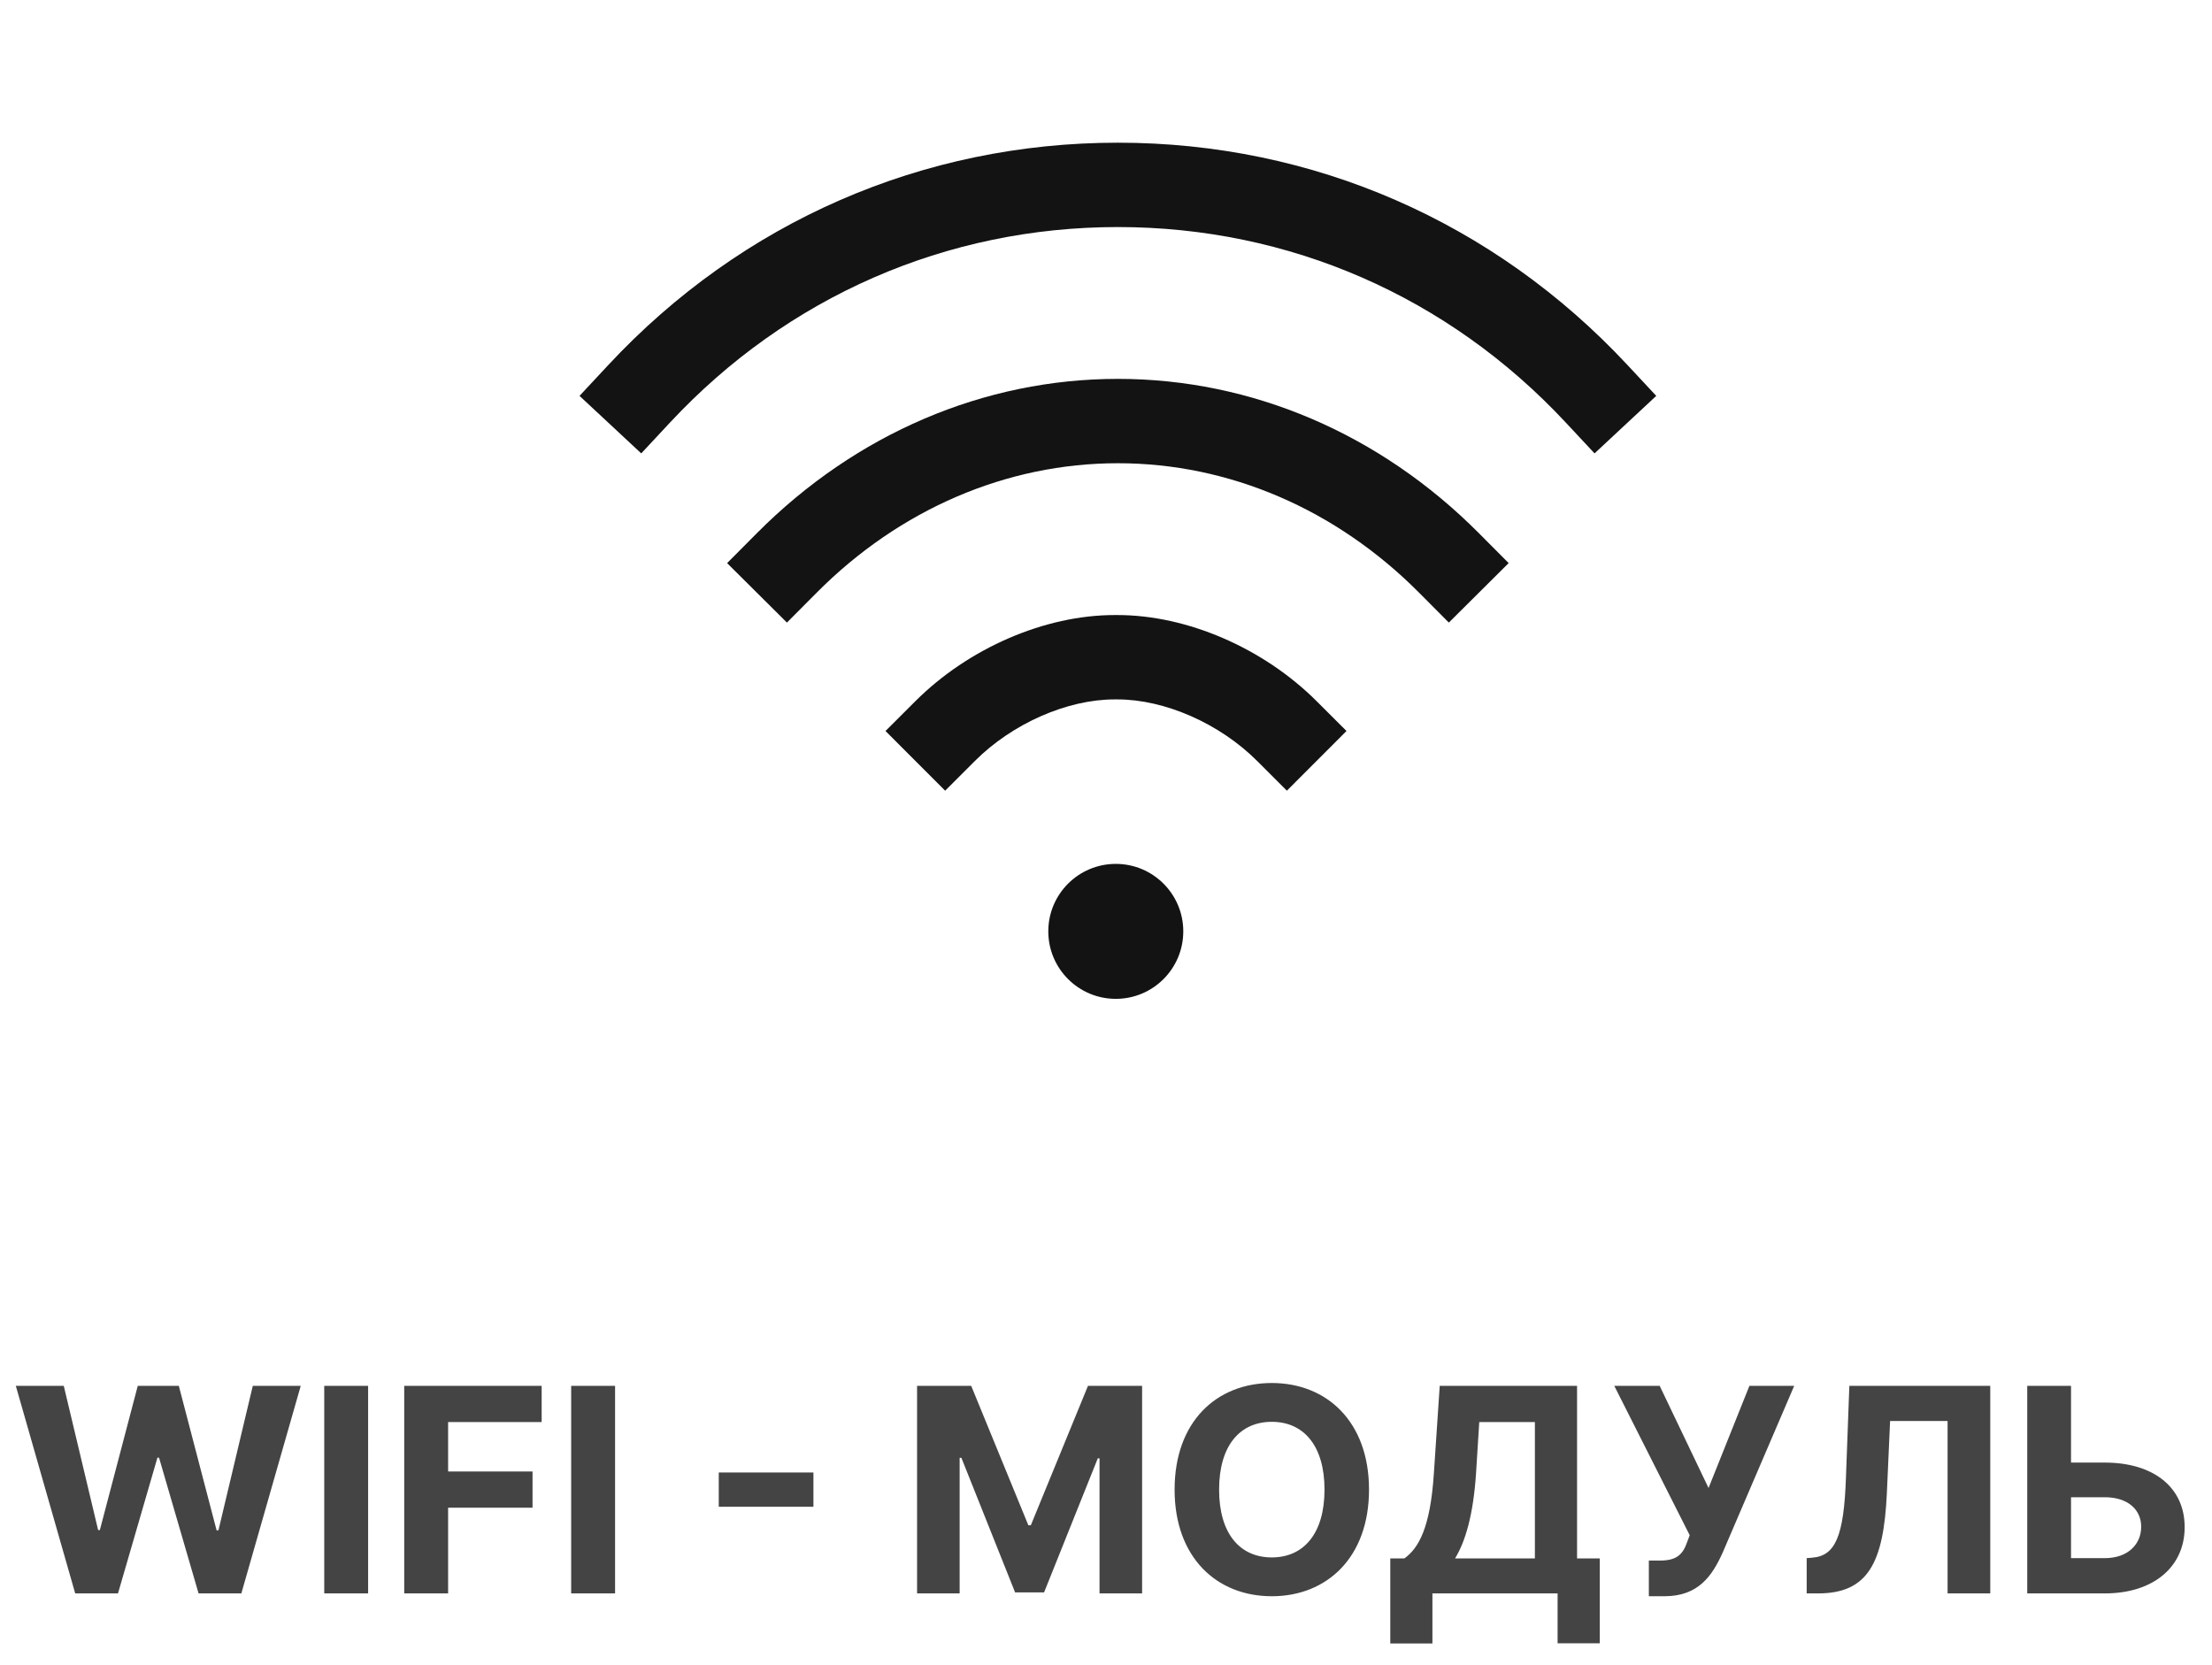 <svg width="93" height="70" viewBox="0 0 93 70" fill="none" xmlns="http://www.w3.org/2000/svg">
<path d="M3.162 67H4.961L6.618 61.294H6.687L8.349 67H10.147L12.644 58.273H10.628L9.184 64.349H9.107L7.518 58.273H5.792L4.198 64.337H4.126L2.681 58.273H0.665L3.162 67ZM15.477 58.273H13.632V67H15.477V58.273ZM16.995 67H18.84V63.395H22.39V61.874H18.84V59.794H22.773V58.273H16.995V67ZM25.86 58.273H24.014V67H25.86V58.273ZM34.199 61.916H30.219V63.356H34.199V61.916ZM38.557 58.273V67H40.347V61.298H40.42L42.678 66.957H43.897L46.155 61.32H46.228V67H48.018V58.273H45.742L43.339 64.136H43.236L40.833 58.273H38.557ZM57.558 62.636C57.558 59.781 55.785 58.153 53.471 58.153C51.144 58.153 49.384 59.781 49.384 62.636C49.384 65.479 51.144 67.119 53.471 67.119C55.785 67.119 57.558 65.492 57.558 62.636ZM55.687 62.636C55.687 64.486 54.809 65.487 53.471 65.487C52.129 65.487 51.255 64.486 51.255 62.636C51.255 60.787 52.129 59.785 53.471 59.785C54.809 59.785 55.687 60.787 55.687 62.636ZM58.452 69.105H60.224V67H65.487V69.097H67.26V65.53H66.305V58.273H60.531L60.284 61.963C60.135 64.247 59.645 65.095 59.044 65.53H58.452V69.105ZM61.175 65.53C61.614 64.81 61.942 63.689 62.057 61.963L62.193 59.794H64.532V65.53H61.175ZM69.323 67.119H69.98C71.411 67.119 71.987 66.258 72.426 65.287L75.434 58.273H73.551L71.833 62.568L69.779 58.273H67.87L71.041 64.554L70.934 64.84C70.755 65.355 70.499 65.619 69.796 65.619H69.323V67.119ZM75.959 67H76.437C78.537 67 79.194 65.717 79.33 62.79L79.466 59.751H81.883V67H83.677V58.273H77.753L77.609 62.155C77.523 64.588 77.165 65.415 76.207 65.496L75.959 65.517V67ZM87.073 61.499V58.273H85.232V67H88.492C90.563 67 91.854 65.862 91.85 64.213C91.854 62.56 90.563 61.499 88.492 61.499H87.073ZM87.073 62.956H88.492C89.485 62.956 90.026 63.501 90.022 64.196C90.026 64.912 89.485 65.517 88.492 65.517H87.073V62.956Z" fill="#444444"/>
<path d="M46.912 42C48.479 42 49.749 40.729 49.749 39.162C49.749 37.595 48.479 36.325 46.912 36.325C45.345 36.325 44.074 37.595 44.074 39.162C44.074 40.729 45.345 42 46.912 42Z" fill="#131313"/>
<path d="M68.425 15.349C62.806 9.32 55.197 6 46.999 6C38.802 6 31.193 9.32 25.574 15.349L24.365 16.646L26.96 19.064L28.169 17.767C33.11 12.466 39.797 9.547 46.999 9.547C54.202 9.547 60.89 12.466 65.83 17.767L67.04 19.064L69.634 16.646L68.425 15.349Z" fill="#131313"/>
<path d="M62.178 22.42C58.016 18.235 52.626 15.931 46.999 15.931C41.372 15.931 35.981 18.236 31.821 22.42L30.57 23.678L33.085 26.178L34.336 24.921C37.826 21.411 42.323 19.478 46.999 19.478C51.675 19.477 56.172 21.411 59.663 24.921L60.914 26.178L63.429 23.677L62.178 22.42Z" fill="#131313"/>
<path d="M55.356 29.484C53.119 27.25 49.911 25.862 46.984 25.862C46.983 25.862 46.983 25.862 46.982 25.862H46.859C46.859 25.862 46.858 25.862 46.858 25.862C43.93 25.862 40.722 27.25 38.485 29.484L37.23 30.737L39.737 33.247L40.992 31.993C42.564 30.423 44.866 29.409 46.858 29.409C46.858 29.409 46.859 29.409 46.859 29.409H46.983C46.983 29.409 46.983 29.409 46.983 29.409C48.975 29.409 51.278 30.423 52.85 31.993L54.104 33.247L56.611 30.737L55.356 29.484Z" fill="#131313"/>
</svg>
